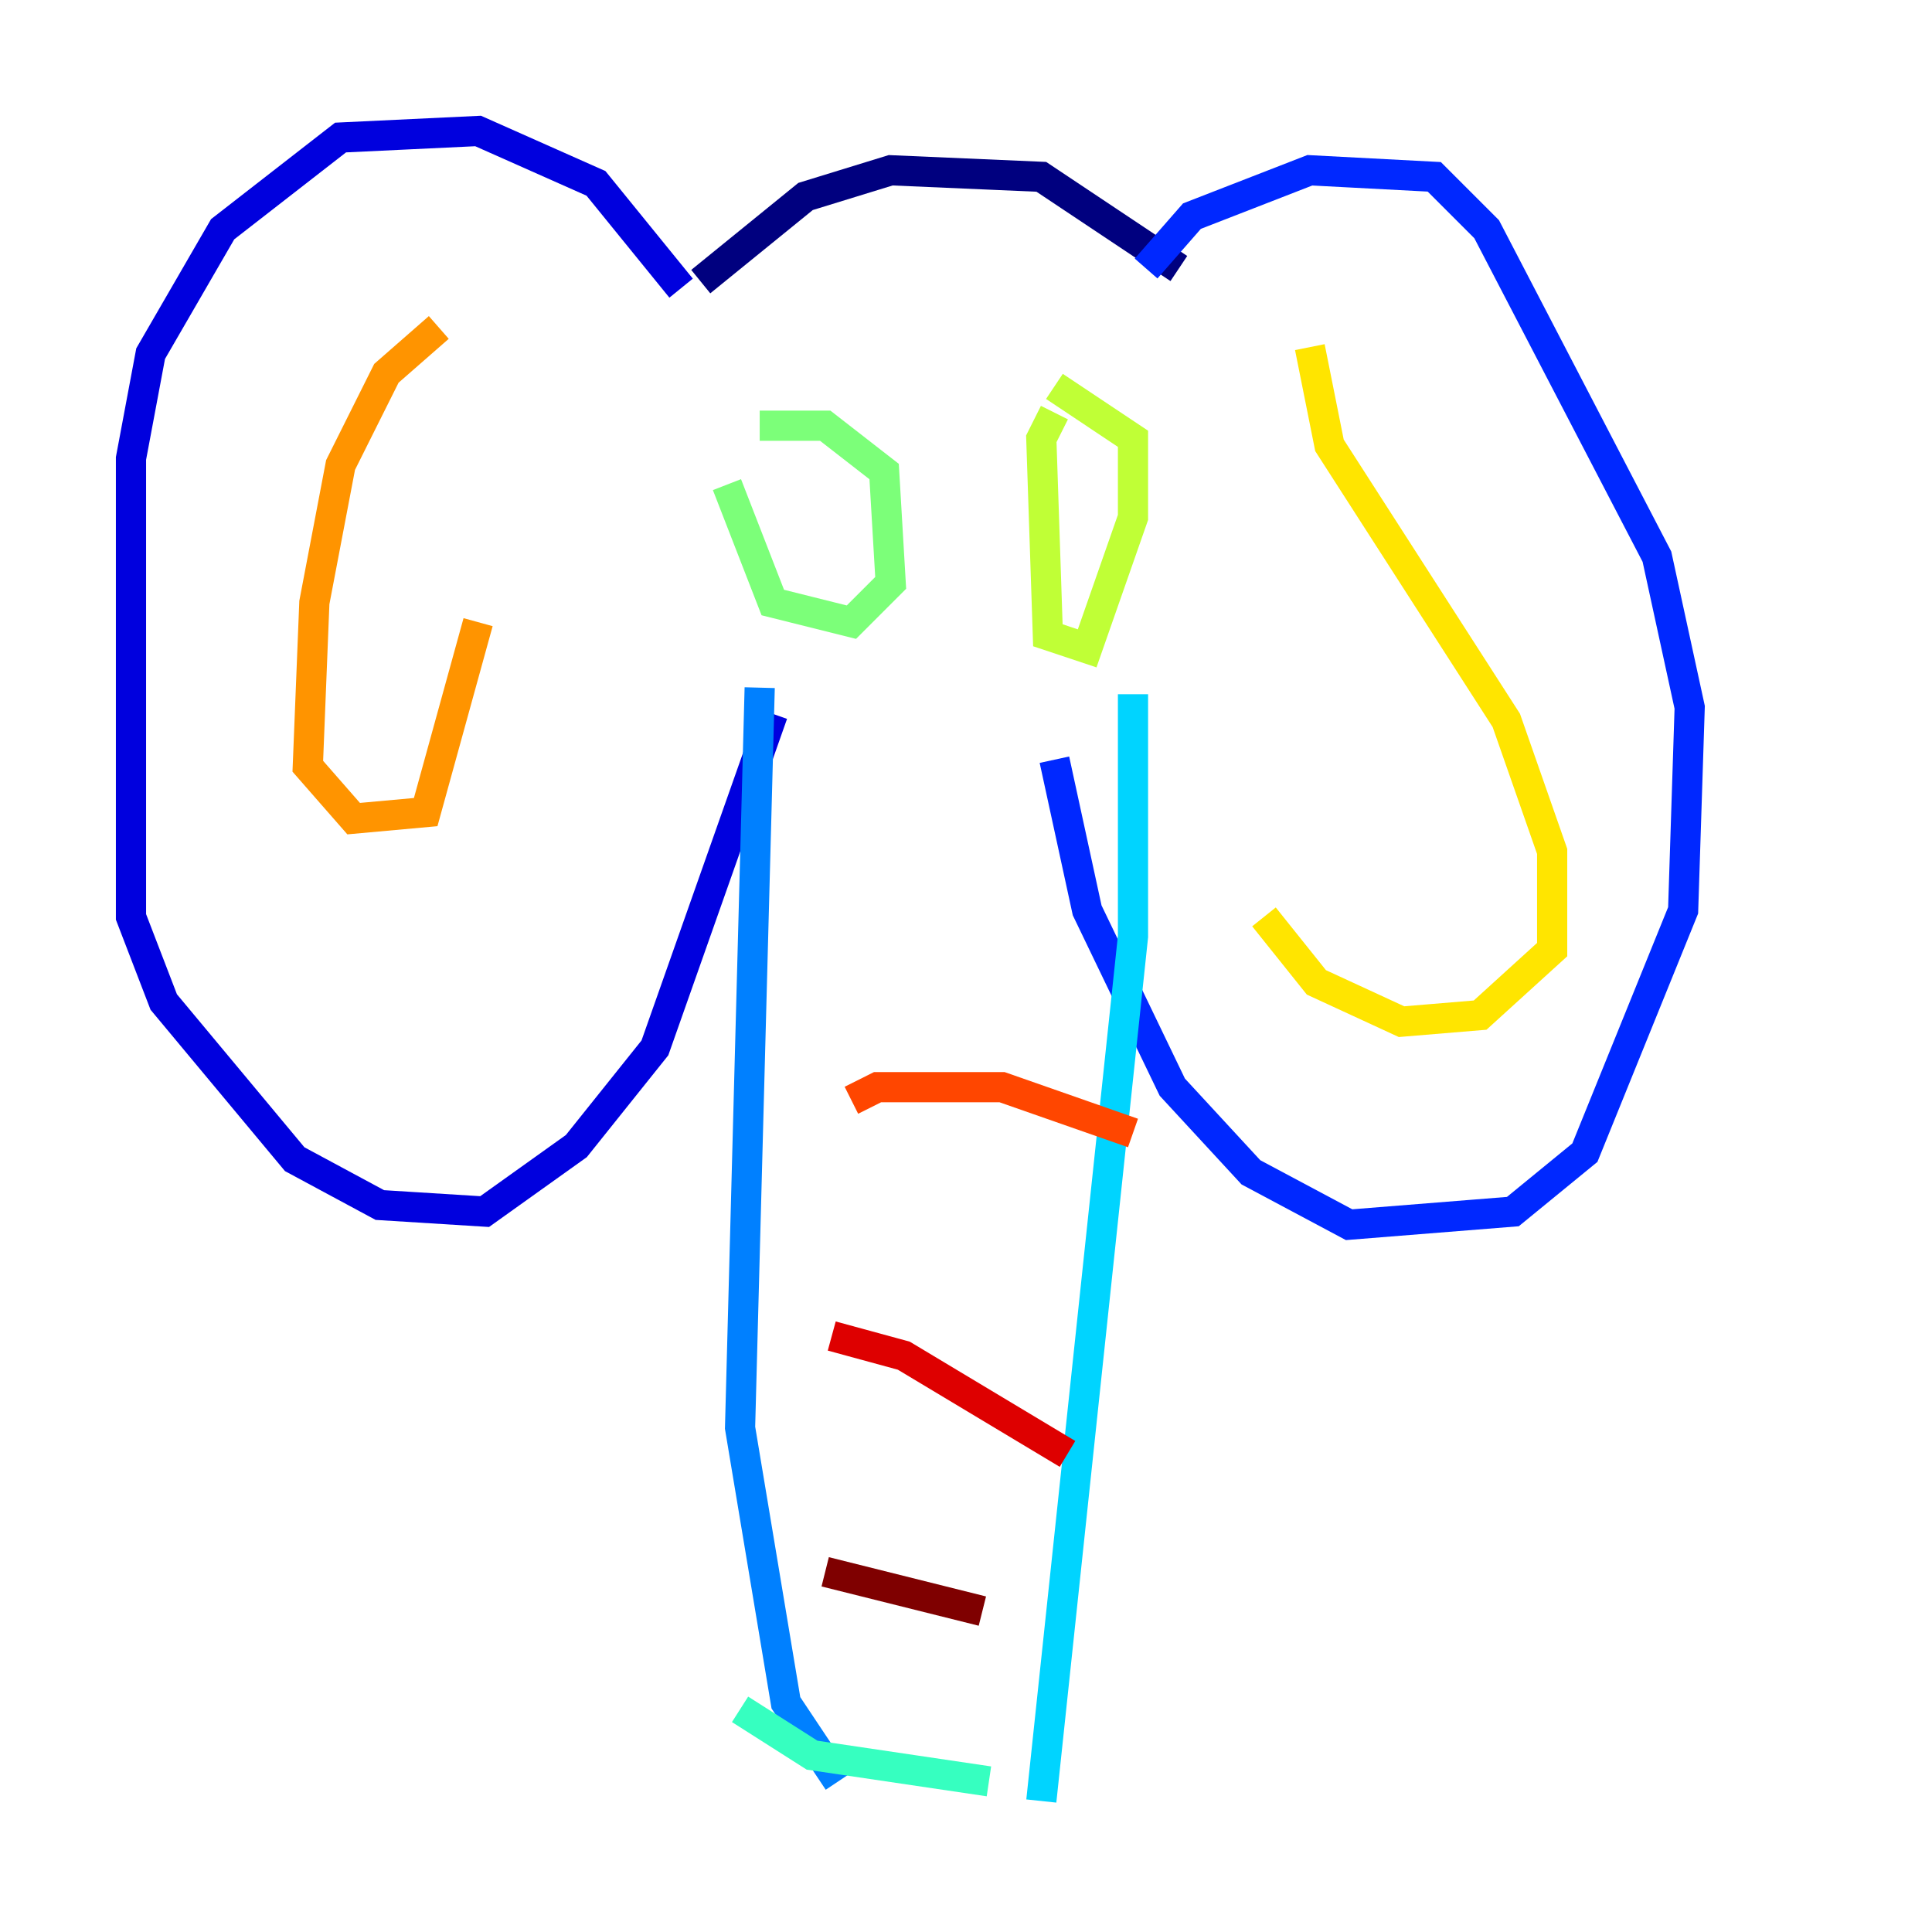 <?xml version="1.0" encoding="utf-8" ?>
<svg baseProfile="tiny" height="128" version="1.2" viewBox="0,0,128,128" width="128" xmlns="http://www.w3.org/2000/svg" xmlns:ev="http://www.w3.org/2001/xml-events" xmlns:xlink="http://www.w3.org/1999/xlink"><defs /><polyline fill="none" points="46.427,18.658 53.37,13.017 59.01,11.281 68.99,11.715 78.102,17.79" stroke="#00007f" stroke-width="2" /><polyline fill="none" points="45.125,19.091 39.485,12.149 31.675,8.678 22.563,9.112 14.752,15.186 9.98,23.43 8.678,30.373 8.678,60.746 10.848,66.386 19.525,76.8 25.166,79.837 32.108,80.271 38.183,75.932 43.39,69.424 51.2,47.295" stroke="#0000de" stroke-width="2" /><polyline fill="none" points="75.932,17.79 78.969,14.319 86.78,11.281 95.024,11.715 98.495,15.186 109.776,36.881 111.946,46.861 111.512,60.312 105.003,76.366 100.231,80.271 89.383,81.139 82.875,77.668 77.668,72.027 72.027,60.312 69.858,50.332" stroke="#0028ff" stroke-width="2" /><polyline fill="none" points="50.332,45.559 49.031,94.59 52.068,112.814 55.539,118.02" stroke="#0080ff" stroke-width="2" /><polyline fill="none" points="75.064,45.993 75.064,62.047 68.99,119.322" stroke="#00d4ff" stroke-width="2" /><polyline fill="none" points="65.519,118.02 53.803,116.285 49.031,113.248" stroke="#36ffc0" stroke-width="2" /><polyline fill="none" points="48.163,32.108 51.2,39.919 56.407,41.22 59.01,38.617 58.576,31.241 54.671,28.203 50.332,28.203" stroke="#7cff79" stroke-width="2" /><polyline fill="none" points="69.858,27.336 68.99,29.071 69.424,42.088 72.027,42.956 75.064,34.278 75.064,29.071 69.858,25.6" stroke="#c0ff36" stroke-width="2" /><polyline fill="none" points="86.78,22.997 88.081,29.505 99.797,47.729 102.834,56.407 102.834,62.915 98.061,67.254 92.854,67.688 87.214,65.085 83.742,60.746" stroke="#ffe500" stroke-width="2" /><polyline fill="none" points="29.071,21.695 25.6,24.732 22.563,30.807 20.827,39.919 20.393,50.766 23.43,54.237 28.203,53.803 31.675,41.22" stroke="#ff9400" stroke-width="2" /><polyline fill="none" points="56.407,72.895 58.142,72.027 66.386,72.027 75.064,75.064" stroke="#ff4600" stroke-width="2" /><polyline fill="none" points="55.105,88.515 59.878,89.817 70.725,96.325" stroke="#de0000" stroke-width="2" /><polyline fill="none" points="54.671,104.136 65.085,106.739" stroke="#7f0000" stroke-width="2" /></svg>